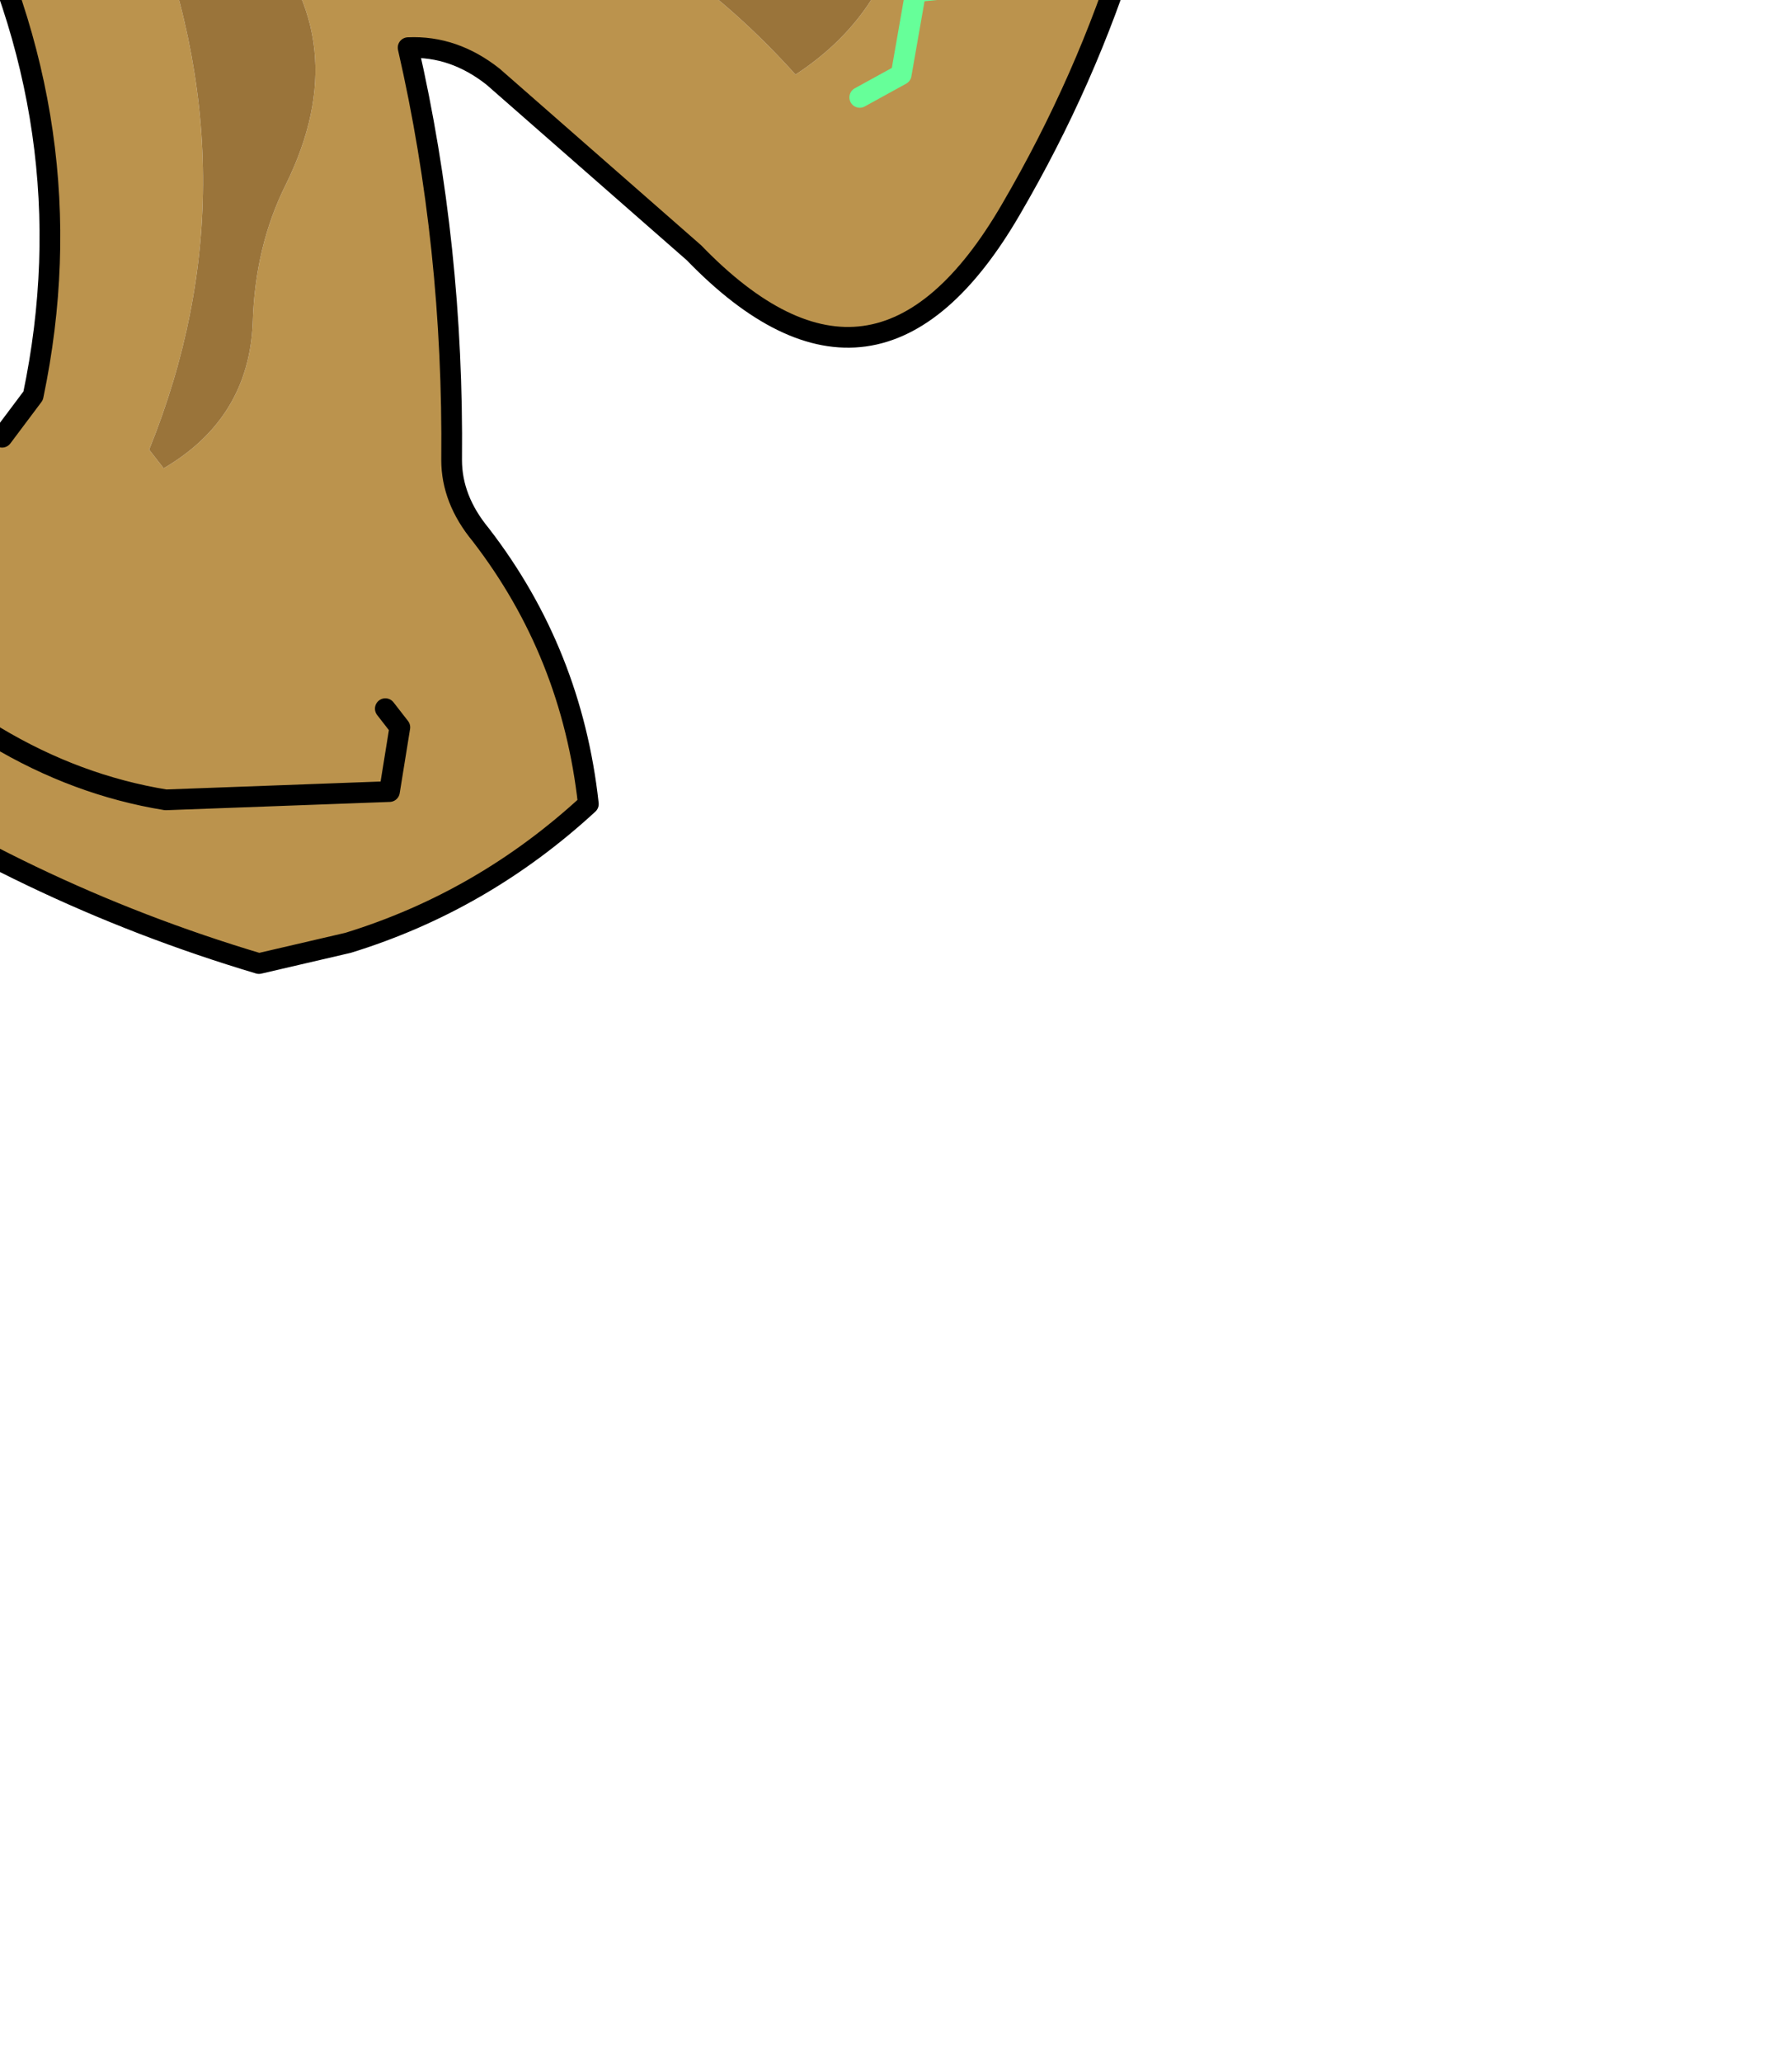 <?xml version="1.0" encoding="UTF-8" standalone="no"?>
<svg xmlns:xlink="http://www.w3.org/1999/xlink" height="49.75px" width="43.25px" xmlns="http://www.w3.org/2000/svg">
  <g transform="matrix(1.0, 0.0, 0.0, 1.0, 0.0, 0.0)">
    <path d="M14.25 -17.45 Q20.85 -15.35 25.2 -10.1 L25.5 -9.45 24.5 -8.1 24.0 -8.5 24.6 -9.8 Q17.85 -14.7 10.65 -18.95 L14.25 -17.45 M6.95 -20.8 L7.65 -20.25 Q3.1 -18.05 -2.55 -18.5 L-3.9 -18.15 -5.0 -17.95 Q-6.05 -22.95 -0.4 -22.95 3.0 -22.65 6.15 -21.3 L6.95 -20.8" fill="#d3ad4d" fill-rule="evenodd" stroke="none"/>
    <path d="M6.95 -20.8 L6.15 -21.3 Q3.0 -22.65 -0.4 -22.95 -6.05 -22.95 -5.0 -17.95 L-3.9 -18.15 -2.55 -18.5 Q3.1 -18.05 7.65 -20.25 L6.95 -20.8 M14.25 -17.45 L10.65 -18.95 Q17.85 -14.7 24.6 -9.8 L24.0 -8.5 24.5 -8.1 25.5 -9.45 25.2 -10.1 Q20.85 -15.35 14.25 -17.45 M6.45 -2.95 L7.4 -3.4 Q14.3 -3.65 19.2 1.8 23.25 -0.85 21.35 -7.05 L20.45 -8.5 Q16.3 -12.45 10.95 -14.8 8.15 -16.65 4.75 -17.55 1.5 -18.25 -1.25 -16.85 -2.55 -16.25 -2.45 -15.0 -2.15 -11.7 -0.25 -9.1 2.05 -6.05 3.5 -2.45 6.25 4.3 3.6 10.85 L3.95 11.3 Q6.0 10.1 6.1 7.8 6.15 5.95 6.9 4.45 8.6 1.0 6.25 -1.65 L6.45 -2.95 M28.5 -8.25 Q28.05 -1.2 24.4 5.05 21.15 10.65 16.75 6.1 L11.9 1.85 Q10.95 1.1 9.85 1.15 10.95 5.95 10.9 11.1 10.9 12.05 11.6 12.9 13.8 15.75 14.2 19.4 11.65 21.75 8.4 22.75 L6.25 23.25 Q0.55 21.55 -4.3 18.2 L-6.85 16.15 -9.5 14.15 Q-12.9 15.05 -14.25 11.8 -16.0 7.5 -11.65 7.15 -7.9 8.65 -4.2 9.6 L-2.5 10.1 0.05 10.55 0.8 9.55 Q2.15 3.1 -1.0 -2.95 -3.85 -8.35 -6.35 -14.05 -7.05 -15.55 -7.1 -17.3 L-7.2 -23.25 Q-1.9 -28.5 5.05 -25.3 11.15 -22.4 16.75 -18.75 23.2 -14.85 28.1 -9.5 28.55 -9.0 28.5 -8.25 M9.3 17.1 L9.65 17.55 9.4 19.1 4.0 19.3 Q-0.3 18.6 -3.85 14.6 -0.3 18.6 4.0 19.3 L9.4 19.1 9.65 17.55 9.3 17.1" fill="#bb934d" fill-rule="evenodd" stroke="none"/>
    <path d="M0.3 -13.9 L0.5 -13.0 Q1.4 -9.3 3.55 -6.1 L4.35 -6.25 Q5.3 -7.85 5.25 -9.7 9.65 -6.85 14.9 -6.35 L15.85 -6.95 Q16.75 -5.6 18.3 -5.1 L18.3 -4.45 18.4 -3.9 18.65 -3.45 Q19.1 -2.9 19.7 -3.35 L19.7 -5.25 Q16.5 -8.95 12.4 -11.35 L8.1 -13.95 Q3.4 -16.8 0.3 -13.9 M6.45 -2.95 L6.25 -1.65 Q8.6 1.0 6.9 4.45 6.15 5.95 6.1 7.8 6.0 10.1 3.95 11.3 L3.6 10.85 Q6.25 4.3 3.5 -2.45 2.05 -6.05 -0.25 -9.1 -2.15 -11.7 -2.45 -15.0 -2.55 -16.25 -1.25 -16.85 1.5 -18.25 4.75 -17.55 8.15 -16.65 10.95 -14.8 16.3 -12.45 20.45 -8.5 L21.35 -7.05 Q23.25 -0.85 19.2 1.8 14.3 -3.65 7.4 -3.4 L6.45 -2.95" fill="#9a743a" fill-rule="evenodd" stroke="none"/>
    <path d="M0.3 -13.9 Q3.4 -16.8 8.1 -13.95 L12.4 -11.35 Q16.5 -8.95 19.7 -5.25 L19.7 -3.35 Q19.1 -2.9 18.65 -3.45 L18.4 -3.9 18.3 -4.45 18.3 -5.1 Q16.75 -5.6 15.85 -6.95 L14.9 -6.35 Q9.65 -6.85 5.25 -9.7 5.3 -7.85 4.35 -6.25 L3.55 -6.1 Q1.4 -9.3 0.5 -13.0 L0.3 -13.9" fill="#7b5c2f" fill-rule="evenodd" stroke="none"/>
    <path d="M28.5 -8.25 Q28.05 -1.2 24.4 5.05 21.15 10.65 16.75 6.1 L11.9 1.85 Q10.95 1.1 9.85 1.15 10.95 5.95 10.9 11.1 10.9 12.05 11.6 12.9 13.8 15.75 14.2 19.4 11.65 21.75 8.4 22.75 L6.25 23.25 Q0.55 21.55 -4.3 18.2 L-6.85 16.15 -9.5 14.15 Q-12.9 15.05 -14.25 11.8 -16.0 7.5 -11.65 7.15 -7.9 8.65 -4.2 9.6 L-2.5 10.1 0.05 10.55 0.8 9.55 Q2.15 3.1 -1.0 -2.95 -3.85 -8.35 -6.35 -14.05 -7.05 -15.55 -7.1 -17.3 L-7.2 -23.25 Q-1.9 -28.5 5.05 -25.3 11.15 -22.4 16.75 -18.75 23.2 -14.85 28.1 -9.5 28.55 -9.0 28.5 -8.25 M-3.85 14.6 Q-0.3 18.6 4.0 19.3 L9.4 19.1 9.65 17.55 9.3 17.1" fill="none" stroke="#000000" stroke-linecap="round" stroke-linejoin="round" stroke-width="0.5"/>
    <path d="M20.75 2.35 L21.75 1.8 22.1 -0.2 22.6 -0.25 23.7 -1.3 23.65 -4.3 24.2 -4.55 24.7 -4.55 25.05 -4.85 25.1 -5.3 25.0 -6.3 24.9 -6.95 24.7 -8.0 25.7 -9.25 25.4 -11.2 22.1 -10.0 20.95 -9.4 20.5 -10.1 21.55 -11.8 21.55 -13.05 19.3 -15.0 15.6 -14.2 13.95 -14.4 13.95 -15.1 14.45 -15.8 15.0 -16.6 15.15 -17.05 15.3 -17.6 13.3 -18.55 7.2 -20.6 0.0 -22.95 Q-1.85 -23.45 -3.3 -22.25 -4.65 -21.1 -4.9 -19.3 L-4.85 -17.6 -3.45 -12.35 -1.65 -7.3 M2.15 -20.9 L1.15 -20.8 Q-1.85 -19.6 0.3 -13.9 M-2.35 -20.4 Q-2.9 -18.65 -2.35 -16.95 L-1.3 -13.55 -0.4 -10.2 0.4 -6.65 1.0 -3.15" fill="none" stroke="#66ff99" stroke-linecap="round" stroke-linejoin="round" stroke-width="0.5"/>
  </g>
</svg>
